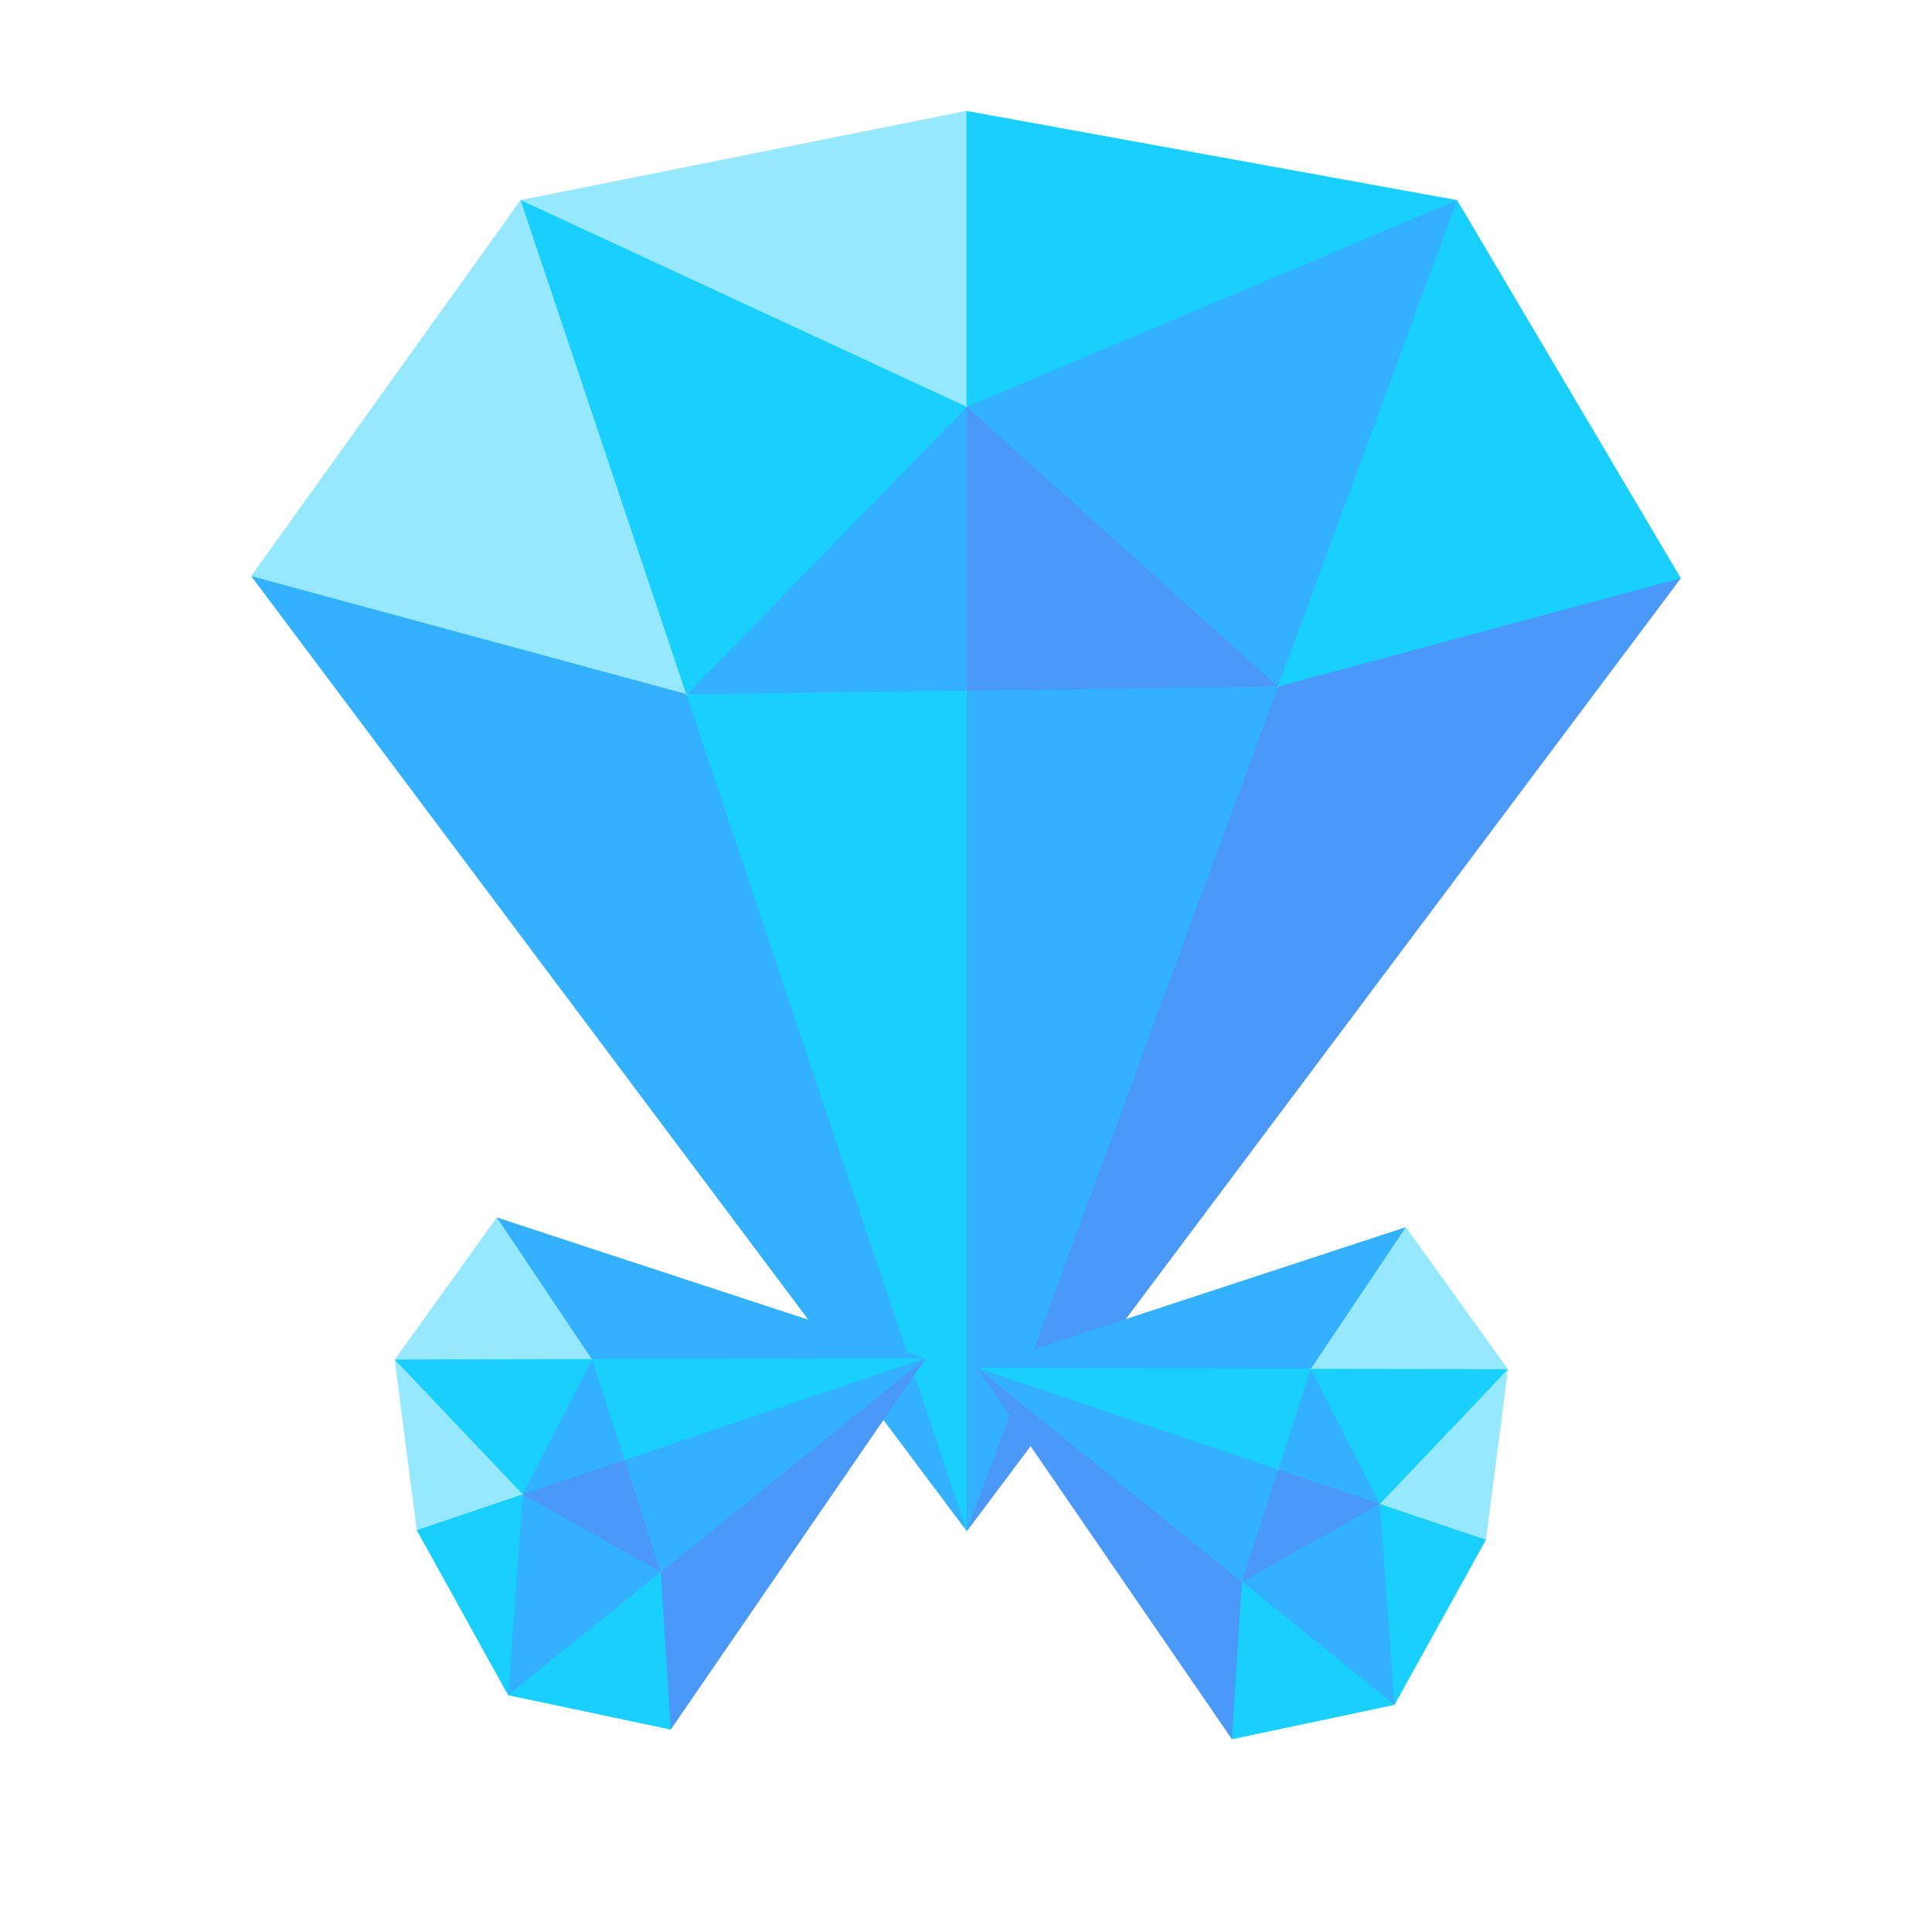 <svg width="200" height="200" viewBox="0 0 200 200" fill="none" xmlns="http://www.w3.org/2000/svg">
<g clip-path="url(#clip0_566_8)">
<path d="M53.892 20.714L78.424 37.735L100.046 42.097L102.956 26.79L100.046 11.483L53.892 20.714Z" fill="#96E8FF"/>
<path d="M71.132 71.87L88.155 61.467L100.085 42.116L53.892 20.714L58.91 48.081L71.031 71.842L71.132 71.87Z" fill="#19CFFC"/>
<path d="M53.892 20.714L26 59.633L52.072 71.07L71.031 71.842L53.892 20.714Z" fill="#96E8FF"/>
<path d="M26 59.633L100.085 158.517L84.954 101.236L71.031 71.842L26 59.633Z" fill="#33B1FF"/>
<path d="M100.046 71.495L105.178 59.633L100.046 42.156L71.132 71.87H71.132L89.222 81.254L100.046 71.495Z" fill="#33B1FF"/>
<path d="M150.841 20.718L100.046 11.483V42.097L100.085 42.116L125.444 37.023L150.841 20.718Z" fill="#19CFFC"/>
<path d="M132.295 71.07L146.208 50.118L150.841 20.718L100.085 42.116L113.18 61.705L132.295 71.07Z" fill="#33B1FF"/>
<path d="M100.046 42.156V71.494L113.18 78.538L132.293 71.076L132.295 71.07L100.085 42.116L100.046 42.156Z" fill="#4A98F7"/>
<path d="M132.301 71.075L149.748 74.27L174 59.861L150.841 20.718L132.295 71.07L132.301 71.075Z" fill="#19CFFC"/>
<path d="M71.132 71.87L71.031 71.842L100.046 158.401L105.178 103.176L100.046 71.494C96.821 71.536 74.006 71.832 71.132 71.87Z" fill="#19CFFC"/>
<path d="M100.046 158.401L100.085 158.517L127.633 100.46L132.293 71.076L100.046 71.494V158.401Z" fill="#33B1FF"/>
<path d="M132.301 71.075H132.301L132.293 71.076L100.085 158.517L174 59.861L132.301 71.075Z" fill="#4A98F7"/>
</g>
<g clip-path="url(#clip1_566_8)">
<path d="M156.105 141.741L147.034 148.472L142.853 155.693L147.986 158.59L153.825 159.4L156.105 141.741Z" fill="#96E8FF"/>
<path d="M135.683 141.725L137.351 149.086L142.841 155.705L156.105 141.741L145.689 140.226L135.705 141.692L135.683 141.725Z" fill="#19CFFC"/>
<path d="M156.105 141.741L145.534 127.032L138.278 134.991L135.705 141.693L156.105 141.741Z" fill="#96E8FF"/>
<path d="M145.534 127.032L101.123 141.61L123.485 143.123L135.705 141.693L145.534 127.032Z" fill="#33B1FF"/>
<path d="M132.317 152.134L135.947 155.409L142.832 155.686L135.683 141.725L135.683 141.725L130.13 147.072L132.317 152.134Z" fill="#33B1FF"/>
<path d="M144.364 176.487L153.825 159.401L142.852 155.693L142.841 155.705L141.596 165.41L144.364 176.487Z" fill="#19CFFC"/>
<path d="M128.564 163.743L134.388 171.266L144.364 176.487L142.841 155.705L134.235 158.026L128.564 163.743Z" fill="#33B1FF"/>
<path d="M142.832 155.686L132.317 152.134L128.202 155.988L128.562 163.741L128.564 163.743L142.841 155.705L142.832 155.686Z" fill="#4A98F7"/>
<path d="M128.561 163.744L125.304 169.611L127.531 180.047L144.364 176.487L128.564 163.743L128.561 163.744Z" fill="#19CFFC"/>
<path d="M135.683 141.725L135.705 141.692L101.17 141.61L120.341 150.137L132.317 152.134C132.692 150.973 135.349 142.76 135.683 141.725Z" fill="#19CFFC"/>
<path d="M101.17 141.61L101.123 141.61L118.595 158.513L128.562 163.741L132.317 152.134L101.17 141.61Z" fill="#33B1FF"/>
<path d="M128.561 163.744L128.561 163.744L128.562 163.742L101.123 141.61L127.531 180.047L128.561 163.744Z" fill="#4A98F7"/>
</g>
<g clip-path="url(#clip2_566_8)">
<path d="M40.859 140.741L49.93 147.472L54.111 154.693L48.978 157.59L43.139 158.4L40.859 140.741Z" fill="#96E8FF"/>
<path d="M61.281 140.725L59.613 148.086L54.123 154.705L40.859 140.741L51.275 139.226L61.258 140.692L61.281 140.725Z" fill="#19CFFC"/>
<path d="M40.859 140.741L51.43 126.032L58.686 133.991L61.258 140.693L40.859 140.741Z" fill="#96E8FF"/>
<path d="M51.43 126.032L95.841 140.61L73.479 142.123L61.258 140.693L51.43 126.032Z" fill="#33B1FF"/>
<path d="M64.647 151.134L61.017 154.409L54.132 154.686L61.281 140.725L61.281 140.725L66.834 146.072L64.647 151.134Z" fill="#33B1FF"/>
<path d="M52.6 175.487L43.139 158.401L54.111 154.693L54.123 154.705L55.368 164.41L52.6 175.487Z" fill="#19CFFC"/>
<path d="M68.4 162.743L62.575 170.266L52.6 175.487L54.123 154.705L62.729 157.026L68.4 162.743Z" fill="#33B1FF"/>
<path d="M54.132 154.686L64.647 151.134L68.762 154.988L68.402 162.741L68.4 162.743L54.123 154.705L54.132 154.686Z" fill="#4A98F7"/>
<path d="M68.403 162.744L71.66 168.611L69.433 179.047L52.6 175.487L68.4 162.743L68.403 162.744Z" fill="#19CFFC"/>
<path d="M61.281 140.725L61.258 140.692L95.794 140.61L76.623 149.137L64.647 151.134C64.272 149.973 61.615 141.76 61.281 140.725Z" fill="#19CFFC"/>
<path d="M95.794 140.61L95.841 140.61L78.369 157.513L68.402 162.741L64.647 151.134L95.794 140.61Z" fill="#33B1FF"/>
<path d="M68.403 162.744L68.403 162.744L68.402 162.742L95.841 140.61L69.433 179.047L68.403 162.744Z" fill="#4A98F7"/>
</g>
<defs>
<clipPath id="clip0_566_8">
<rect width="148" height="148" fill="white" transform="translate(26 11)"/>
</clipPath>
<clipPath id="clip1_566_8">
<rect width="55.988" height="55.988" fill="white" transform="translate(162.964 132.921) rotate(108.668)"/>
</clipPath>
<clipPath id="clip2_566_8">
<rect width="55.988" height="55.988" fill="white" transform="matrix(0.32 0.947 0.947 -0.32 34 131.921)"/>
</clipPath>
</defs>
</svg>
